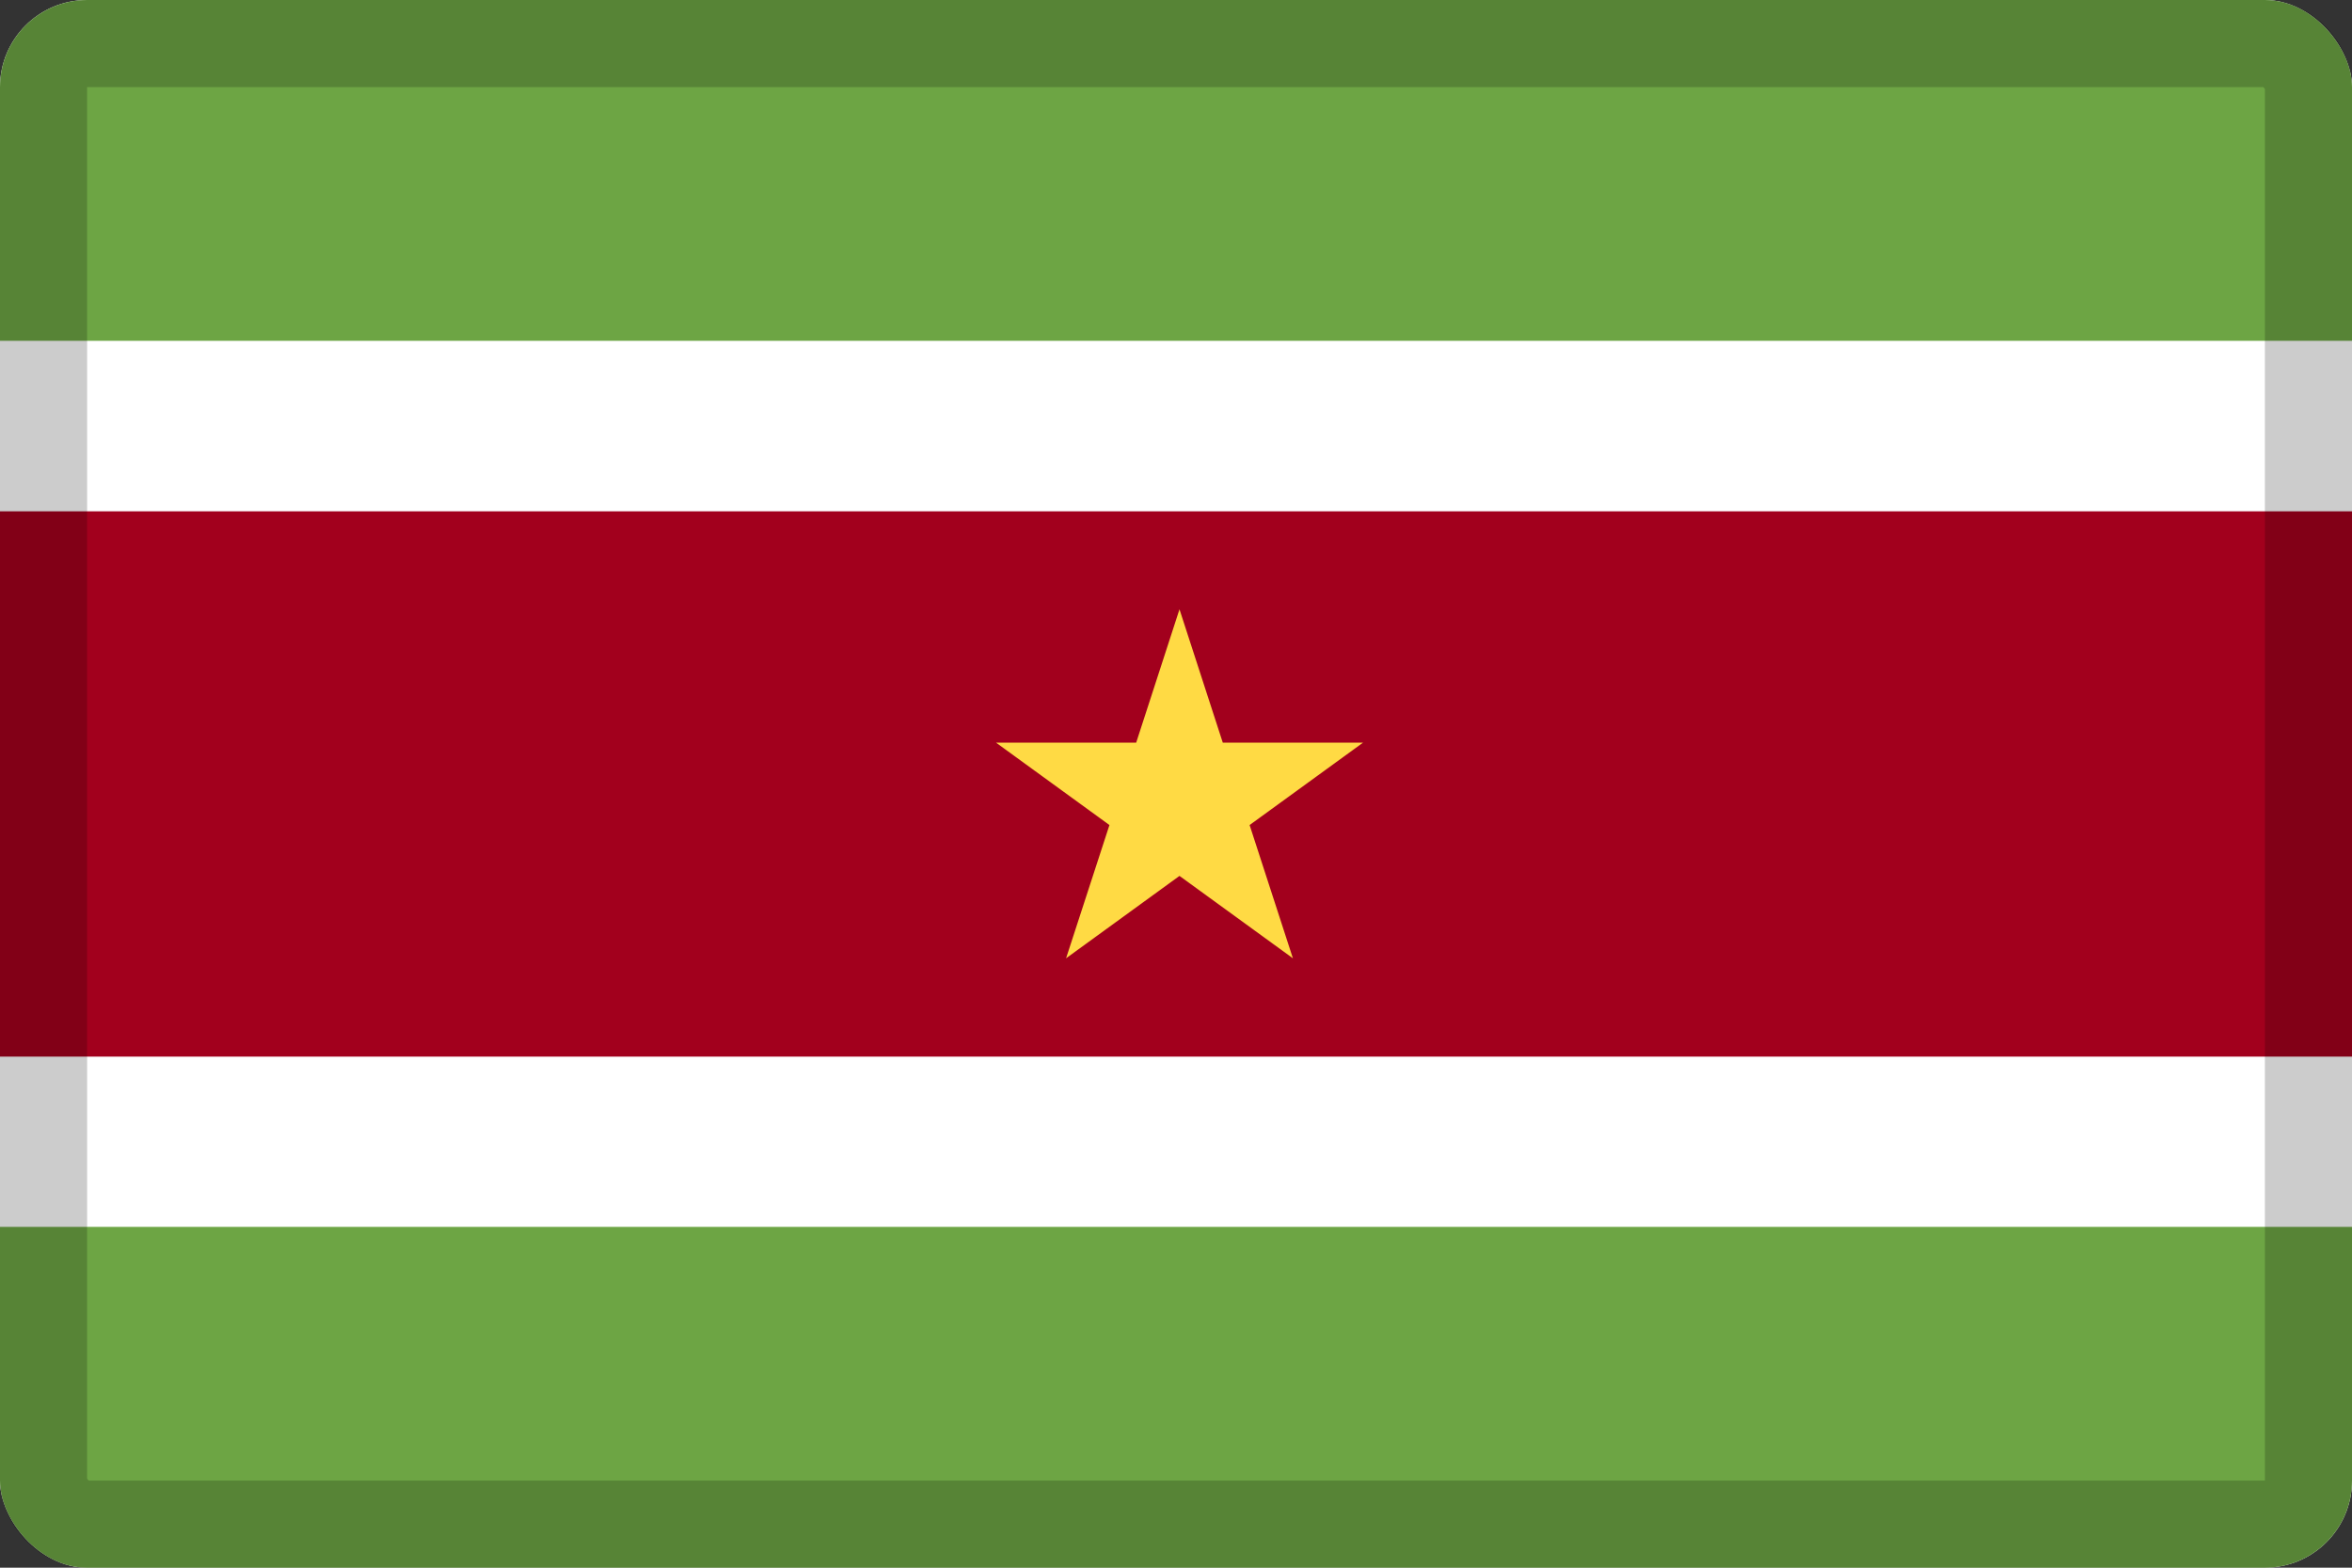 <svg width="27" height="18" viewBox="0 0 27 18" fill="none" xmlns="http://www.w3.org/2000/svg">
<rect x="0" y="0" width="27" height="18" fill="#333333" stroke="none"/>
<g clip-path="url(#clip0_109_43693)">
<path d="M0 0H27V18H0V0Z" fill="white"/>
<path d="M0 5.871H27V12.132H0V5.871Z" fill="#A2001D"/>
<path d="M0 14.087H27V18H0V14.087ZM0 0H27V3.913H0V0Z" fill="#6DA544"/>
<path d="M13.54 6.996L14.037 8.527H15.647L14.345 9.473L14.842 11.003L13.54 10.057L12.238 11.003L12.736 9.473L11.434 8.527H13.043L13.54 6.996Z" fill="#FFDA44"/>
</g>
<rect x="0.5" y="0.5" width="26" height="17" rx="0.5" stroke="black" stroke-opacity="0.2"/>
<defs>
<clipPath id="clip0_109_43693">
<rect width="27" height="18" rx="1" fill="white"/>
</clipPath>
</defs>
</svg>
